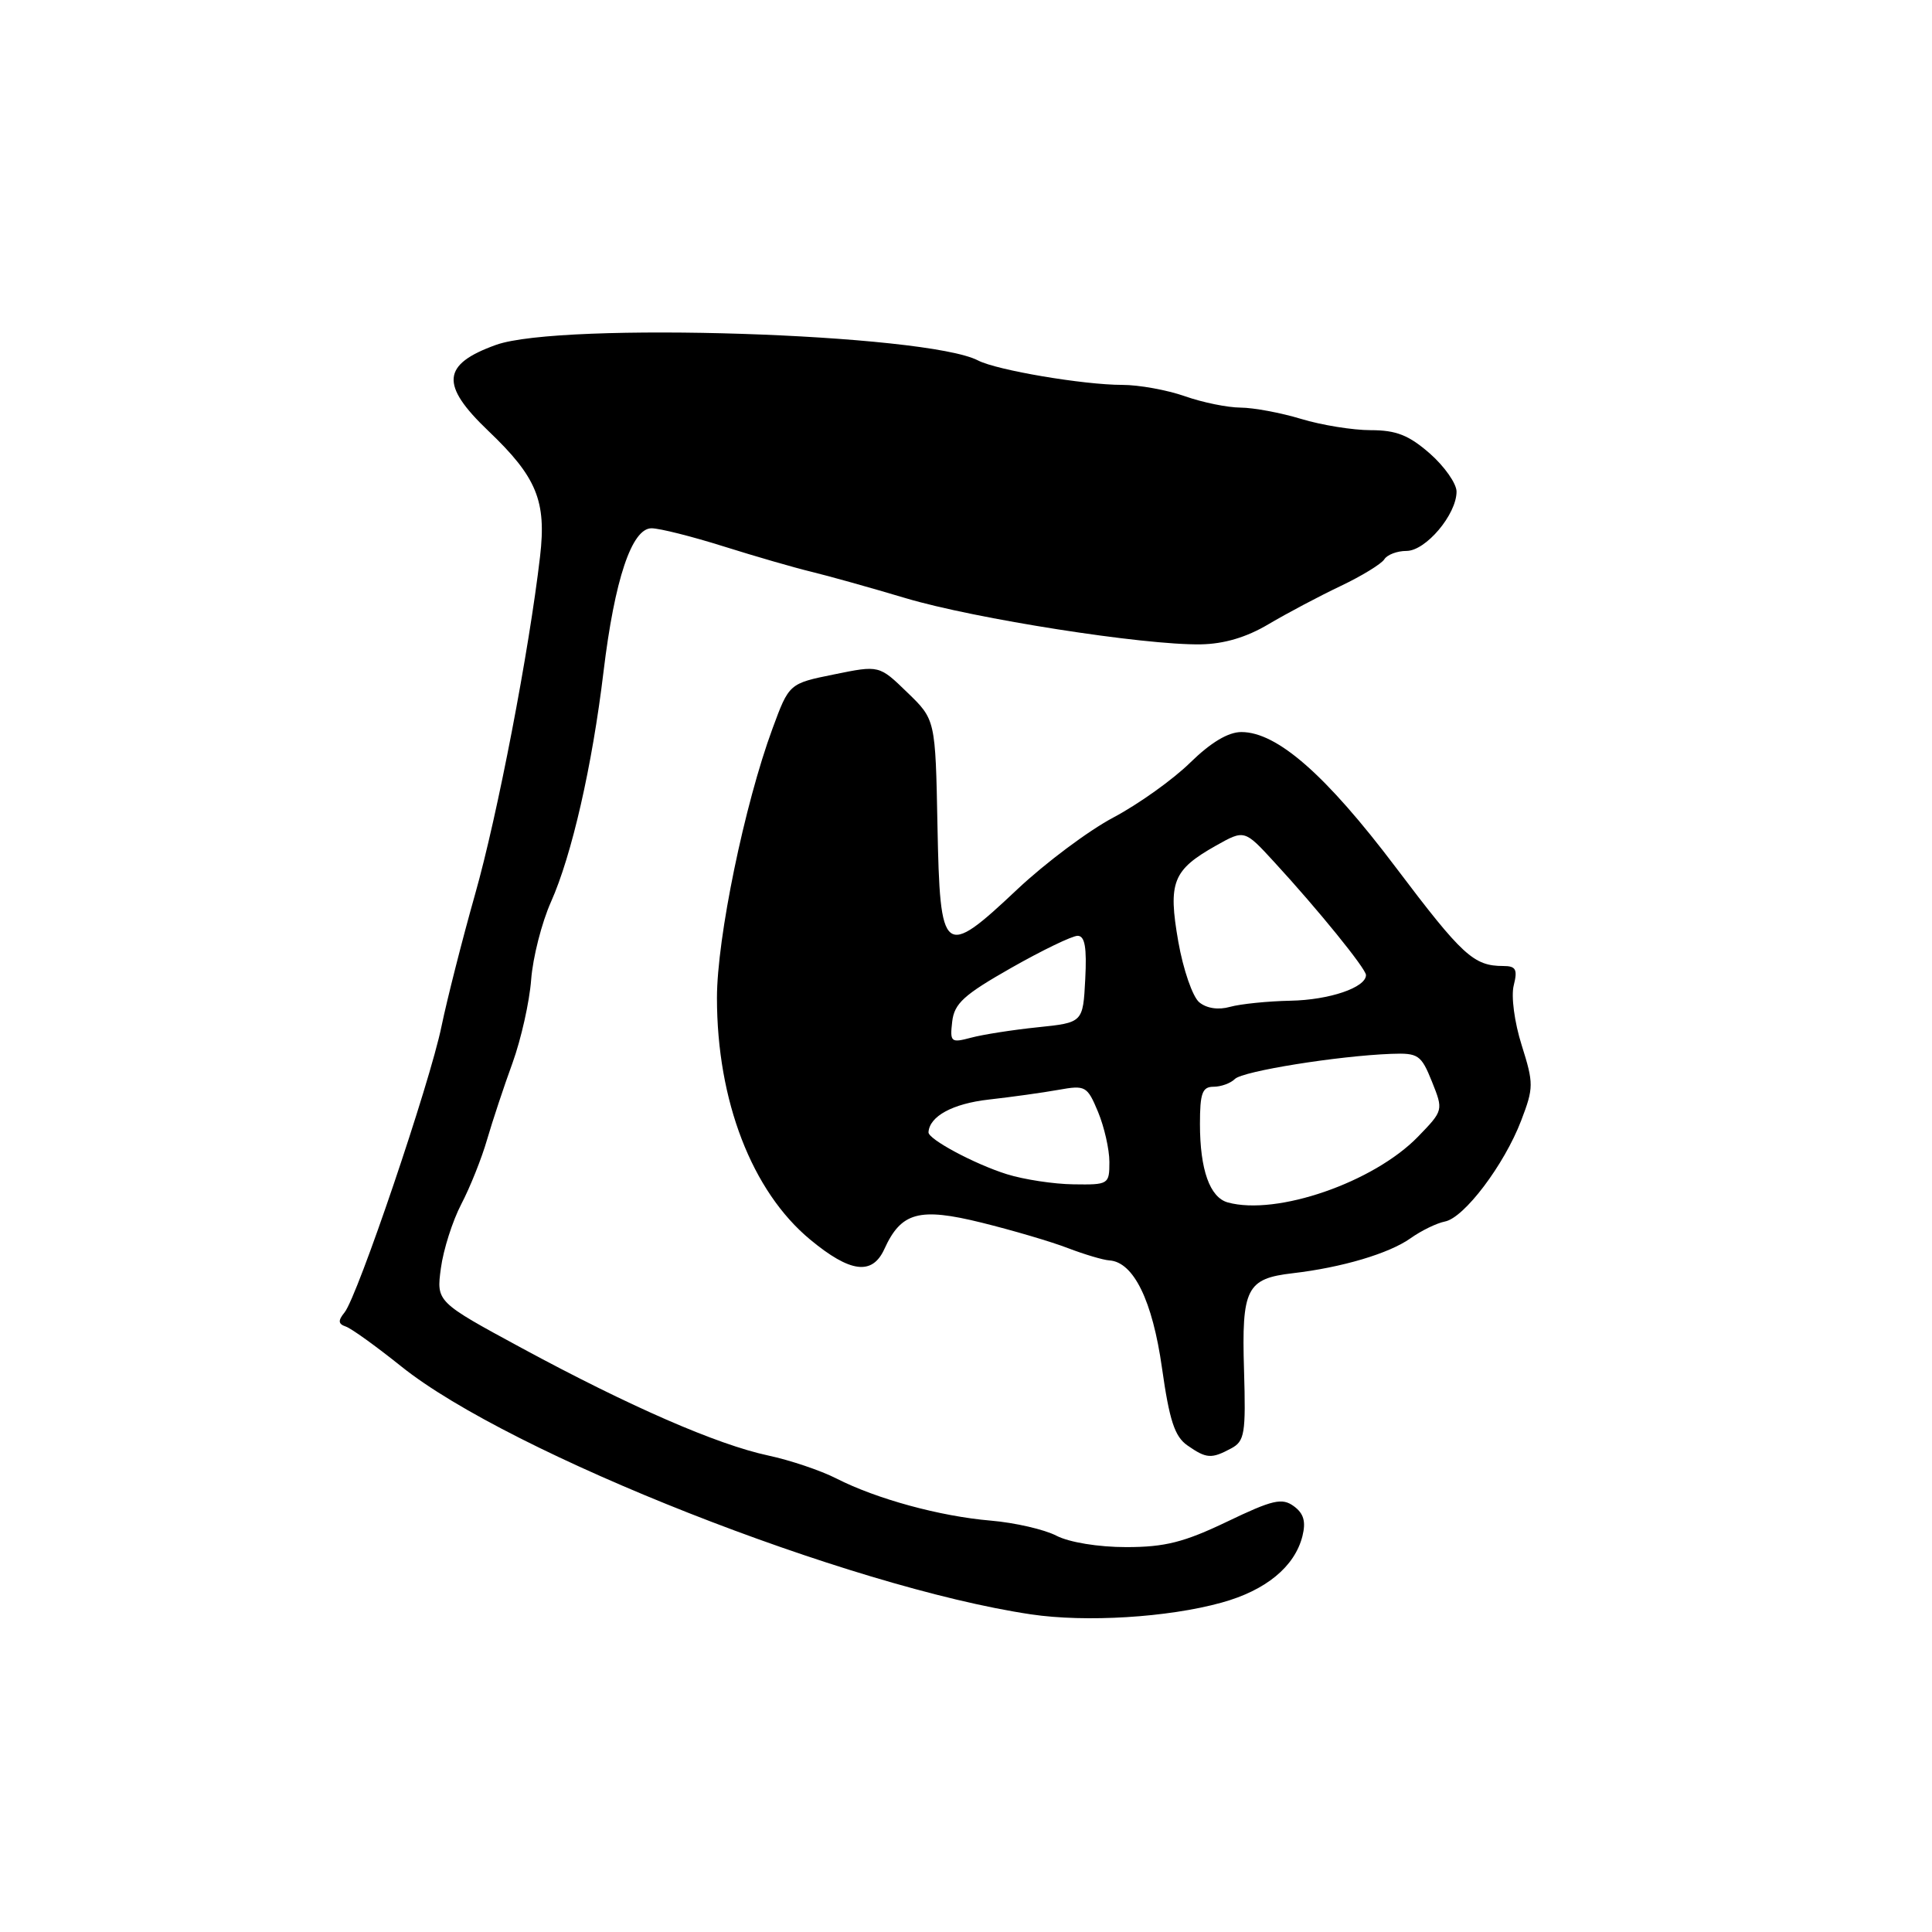 <?xml version="1.0" encoding="UTF-8" standalone="no"?>
<!DOCTYPE svg PUBLIC "-//W3C//DTD SVG 1.1//EN" "http://www.w3.org/Graphics/SVG/1.1/DTD/svg11.dtd" >
<svg xmlns="http://www.w3.org/2000/svg" xmlns:xlink="http://www.w3.org/1999/xlink" version="1.1" viewBox="0 0 256 256">
 <g >
 <path fill="currentColor"
d=" M 161.85 212.36 C 167.74 210.74 171.56 207.59 172.58 203.54 C 173.06 201.61 172.75 200.54 171.44 199.58 C 169.88 198.44 168.65 198.72 162.59 201.63 C 156.89 204.36 154.36 205.00 149.23 205.00 C 145.54 205.00 141.68 204.37 139.98 203.49 C 138.38 202.66 134.46 201.76 131.28 201.49 C 124.55 200.92 116.14 198.62 110.81 195.90 C 108.75 194.85 104.69 193.48 101.78 192.86 C 95.02 191.41 83.49 186.39 69.16 178.64 C 57.82 172.50 57.82 172.50 58.42 168.04 C 58.75 165.58 59.97 161.76 61.13 159.54 C 62.29 157.32 63.83 153.47 64.54 151.00 C 65.26 148.53 66.78 143.94 67.92 140.82 C 69.05 137.69 70.16 132.74 70.38 129.82 C 70.60 126.89 71.78 122.25 73.01 119.50 C 75.77 113.31 78.47 101.49 79.97 89.00 C 81.44 76.80 83.71 70.00 86.33 70.00 C 87.39 70.00 91.69 71.08 95.88 72.40 C 100.07 73.72 105.30 75.23 107.50 75.76 C 109.70 76.29 115.35 77.87 120.04 79.27 C 129.21 82.00 151.55 85.50 159.10 85.38 C 162.18 85.33 165.17 84.45 168.10 82.70 C 170.52 81.27 174.80 79.00 177.62 77.66 C 180.44 76.32 183.05 74.72 183.43 74.11 C 183.81 73.50 185.13 73.00 186.37 73.00 C 188.92 73.00 193.00 68.17 193.00 65.14 C 193.00 64.08 191.41 61.81 189.47 60.10 C 186.68 57.66 185.01 57.00 181.62 57.00 C 179.26 57.00 175.11 56.33 172.41 55.51 C 169.71 54.69 166.09 54.02 164.38 54.01 C 162.66 54.00 159.34 53.33 157.00 52.50 C 154.66 51.68 150.93 51.00 148.71 51.00 C 143.57 51.00 132.08 49.05 129.61 47.77 C 122.75 44.19 74.31 42.62 65.72 45.70 C 58.54 48.28 58.30 50.98 64.70 57.09 C 71.12 63.21 72.42 66.37 71.56 73.74 C 70.11 86.24 65.92 108.05 62.95 118.50 C 61.24 124.55 59.24 132.43 58.50 136.00 C 56.97 143.49 47.37 171.81 45.65 173.91 C 44.77 174.99 44.81 175.43 45.81 175.77 C 46.54 176.01 49.84 178.39 53.16 181.05 C 67.59 192.63 112.52 210.33 136.61 213.91 C 143.87 214.99 154.74 214.33 161.85 212.36 Z  M 163.12 191.93 C 164.93 190.97 165.09 189.99 164.84 181.55 C 164.51 170.72 165.17 169.42 171.29 168.71 C 177.82 167.95 184.05 166.10 186.90 164.08 C 188.33 163.06 190.38 162.07 191.45 161.86 C 194.01 161.38 199.32 154.34 201.56 148.49 C 203.23 144.12 203.23 143.58 201.63 138.49 C 200.67 135.46 200.21 132.00 200.58 130.56 C 201.11 128.44 200.86 128.00 199.19 128.00 C 195.27 128.00 193.78 126.63 184.94 114.92 C 175.69 102.67 169.22 97.00 164.49 97.00 C 162.74 97.00 160.44 98.38 157.70 101.06 C 155.43 103.29 150.86 106.55 147.55 108.31 C 144.24 110.06 138.51 114.35 134.81 117.83 C 124.99 127.08 124.56 126.74 124.22 109.41 C 123.95 95.35 123.95 95.35 120.22 91.75 C 116.50 88.14 116.50 88.14 110.53 89.36 C 104.56 90.57 104.56 90.57 102.36 96.54 C 98.65 106.59 95.00 124.31 95.00 132.22 C 95.00 145.86 99.63 157.85 107.35 164.25 C 112.66 168.65 115.58 169.02 117.18 165.51 C 119.41 160.61 121.79 159.96 130.08 162.01 C 134.16 163.02 139.30 164.53 141.50 165.38 C 143.70 166.22 146.18 166.96 147.00 167.01 C 150.21 167.22 152.71 172.34 153.97 181.27 C 154.95 188.20 155.65 190.35 157.33 191.52 C 159.85 193.28 160.51 193.33 163.12 191.93 Z  M 162.69 159.33 C 160.31 158.67 159.00 155.00 159.00 148.93 C 159.00 144.85 159.31 144.00 160.80 144.00 C 161.79 144.00 163.06 143.54 163.63 142.97 C 164.67 141.93 177.26 139.91 184.35 139.64 C 187.93 139.51 188.31 139.77 189.74 143.32 C 191.26 147.12 191.26 147.14 187.90 150.61 C 182.02 156.67 169.18 161.11 162.69 159.33 Z  M 133.42 155.59 C 129.14 154.25 122.98 150.95 123.03 150.03 C 123.16 147.91 126.23 146.24 131.00 145.70 C 134.03 145.36 138.19 144.78 140.25 144.41 C 143.83 143.77 144.06 143.89 145.50 147.34 C 146.32 149.32 147.00 152.30 147.00 153.97 C 147.00 156.93 146.89 157.00 142.25 156.93 C 139.64 156.90 135.66 156.29 133.42 155.59 Z  M 126.17 135.38 C 126.45 132.96 127.71 131.82 133.99 128.25 C 138.11 125.91 142.07 124.00 142.79 124.00 C 143.75 124.00 144.02 125.53 143.80 129.75 C 143.50 135.50 143.50 135.50 137.50 136.12 C 134.20 136.46 130.23 137.08 128.67 137.50 C 126.00 138.21 125.86 138.09 126.17 135.38 Z  M 158.91 132.81 C 158.03 132.09 156.78 128.47 156.13 124.77 C 154.75 116.88 155.39 115.28 161.14 112.04 C 164.90 109.93 164.90 109.93 168.84 114.22 C 174.64 120.52 181.00 128.36 181.00 129.20 C 181.00 130.85 176.16 132.50 171.00 132.60 C 167.97 132.66 164.38 133.03 163.00 133.41 C 161.45 133.85 159.89 133.62 158.91 132.81 Z "/>
</g>
</svg>